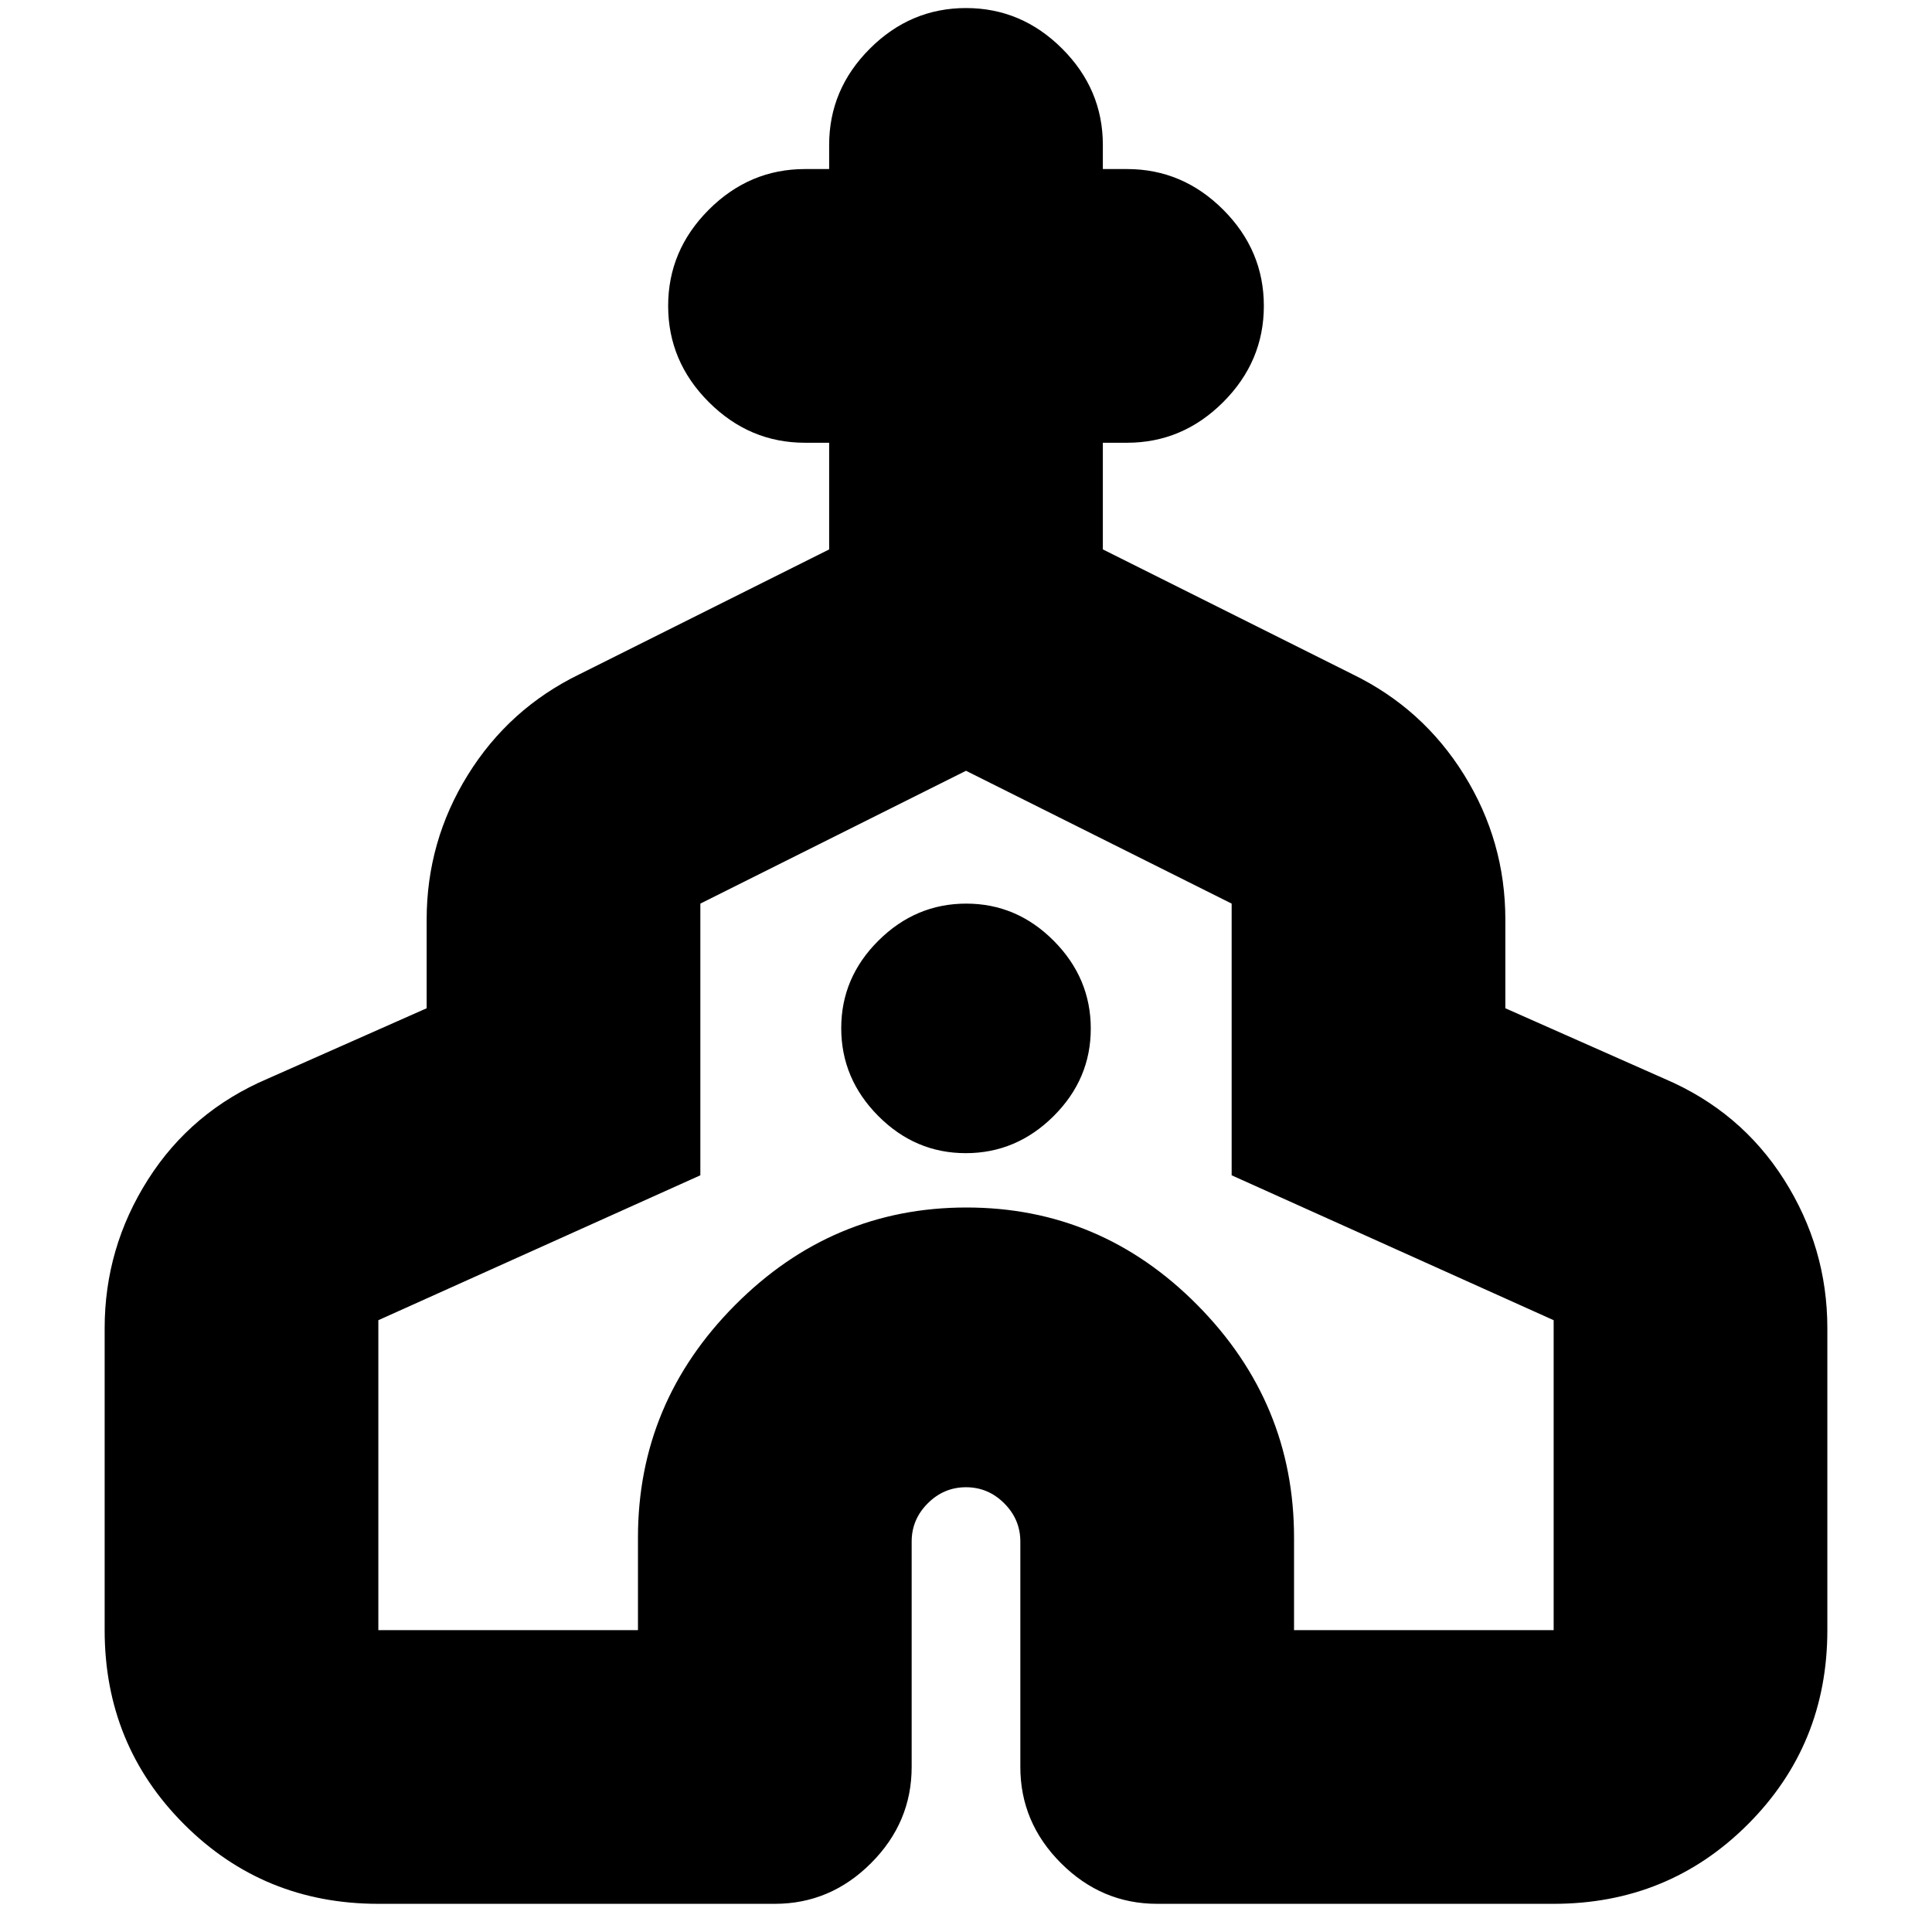 <svg xmlns="http://www.w3.org/2000/svg" height="24" viewBox="0 -960 960 960" width="24"><path d="M52-150v-150q0-40 21.56-73.92Q95.13-407.84 133-424l79-35v-44q0-39 20.5-72t55.5-50l124-62v-53h-12q-27.6 0-47.8-20.2Q332-780.4 332-808q0-27.6 20.2-47.8Q372.4-876 400-876h12v-12q0-27.6 20.2-47.8Q452.4-956 480-956q27.6 0 47.8 20.2Q548-915.6 548-888v12h12q27.6 0 47.8 20.2Q628-835.6 628-808q0 27.6-20.2 47.8Q587.6-740 560-740h-12v53l124 62q35 17 55.5 50t20.5 72v44l79 35q37.88 16.16 59.44 50.08Q908-340 908-300v150q0 57-39.5 96.5T772-14H575q-27.6 0-47.8-20.2Q507-54.4 507-82v-112q0-11-8-19t-19-8q-11 0-19 8t-8 19v112q0 27.6-20.2 47.8Q412.6-14 385-14H188q-57 0-96.5-39.5T52-150Zm136 0h129v-46q0-67 48.24-115.5 48.23-48.5 115-48.5Q547-360 595-311.5T643-196v46h129v-154l-160-72v-135l-132-66-132 66v135l-160 72v154Zm291.88-237q25.12 0 43.62-18.38 18.5-18.38 18.5-43.5t-18.38-43.62q-18.38-18.5-43.5-18.5t-43.62 18.38q-18.5 18.38-18.5 43.5t18.38 43.62q18.38 18.5 43.5 18.5Zm.12 23Z"/></svg>
